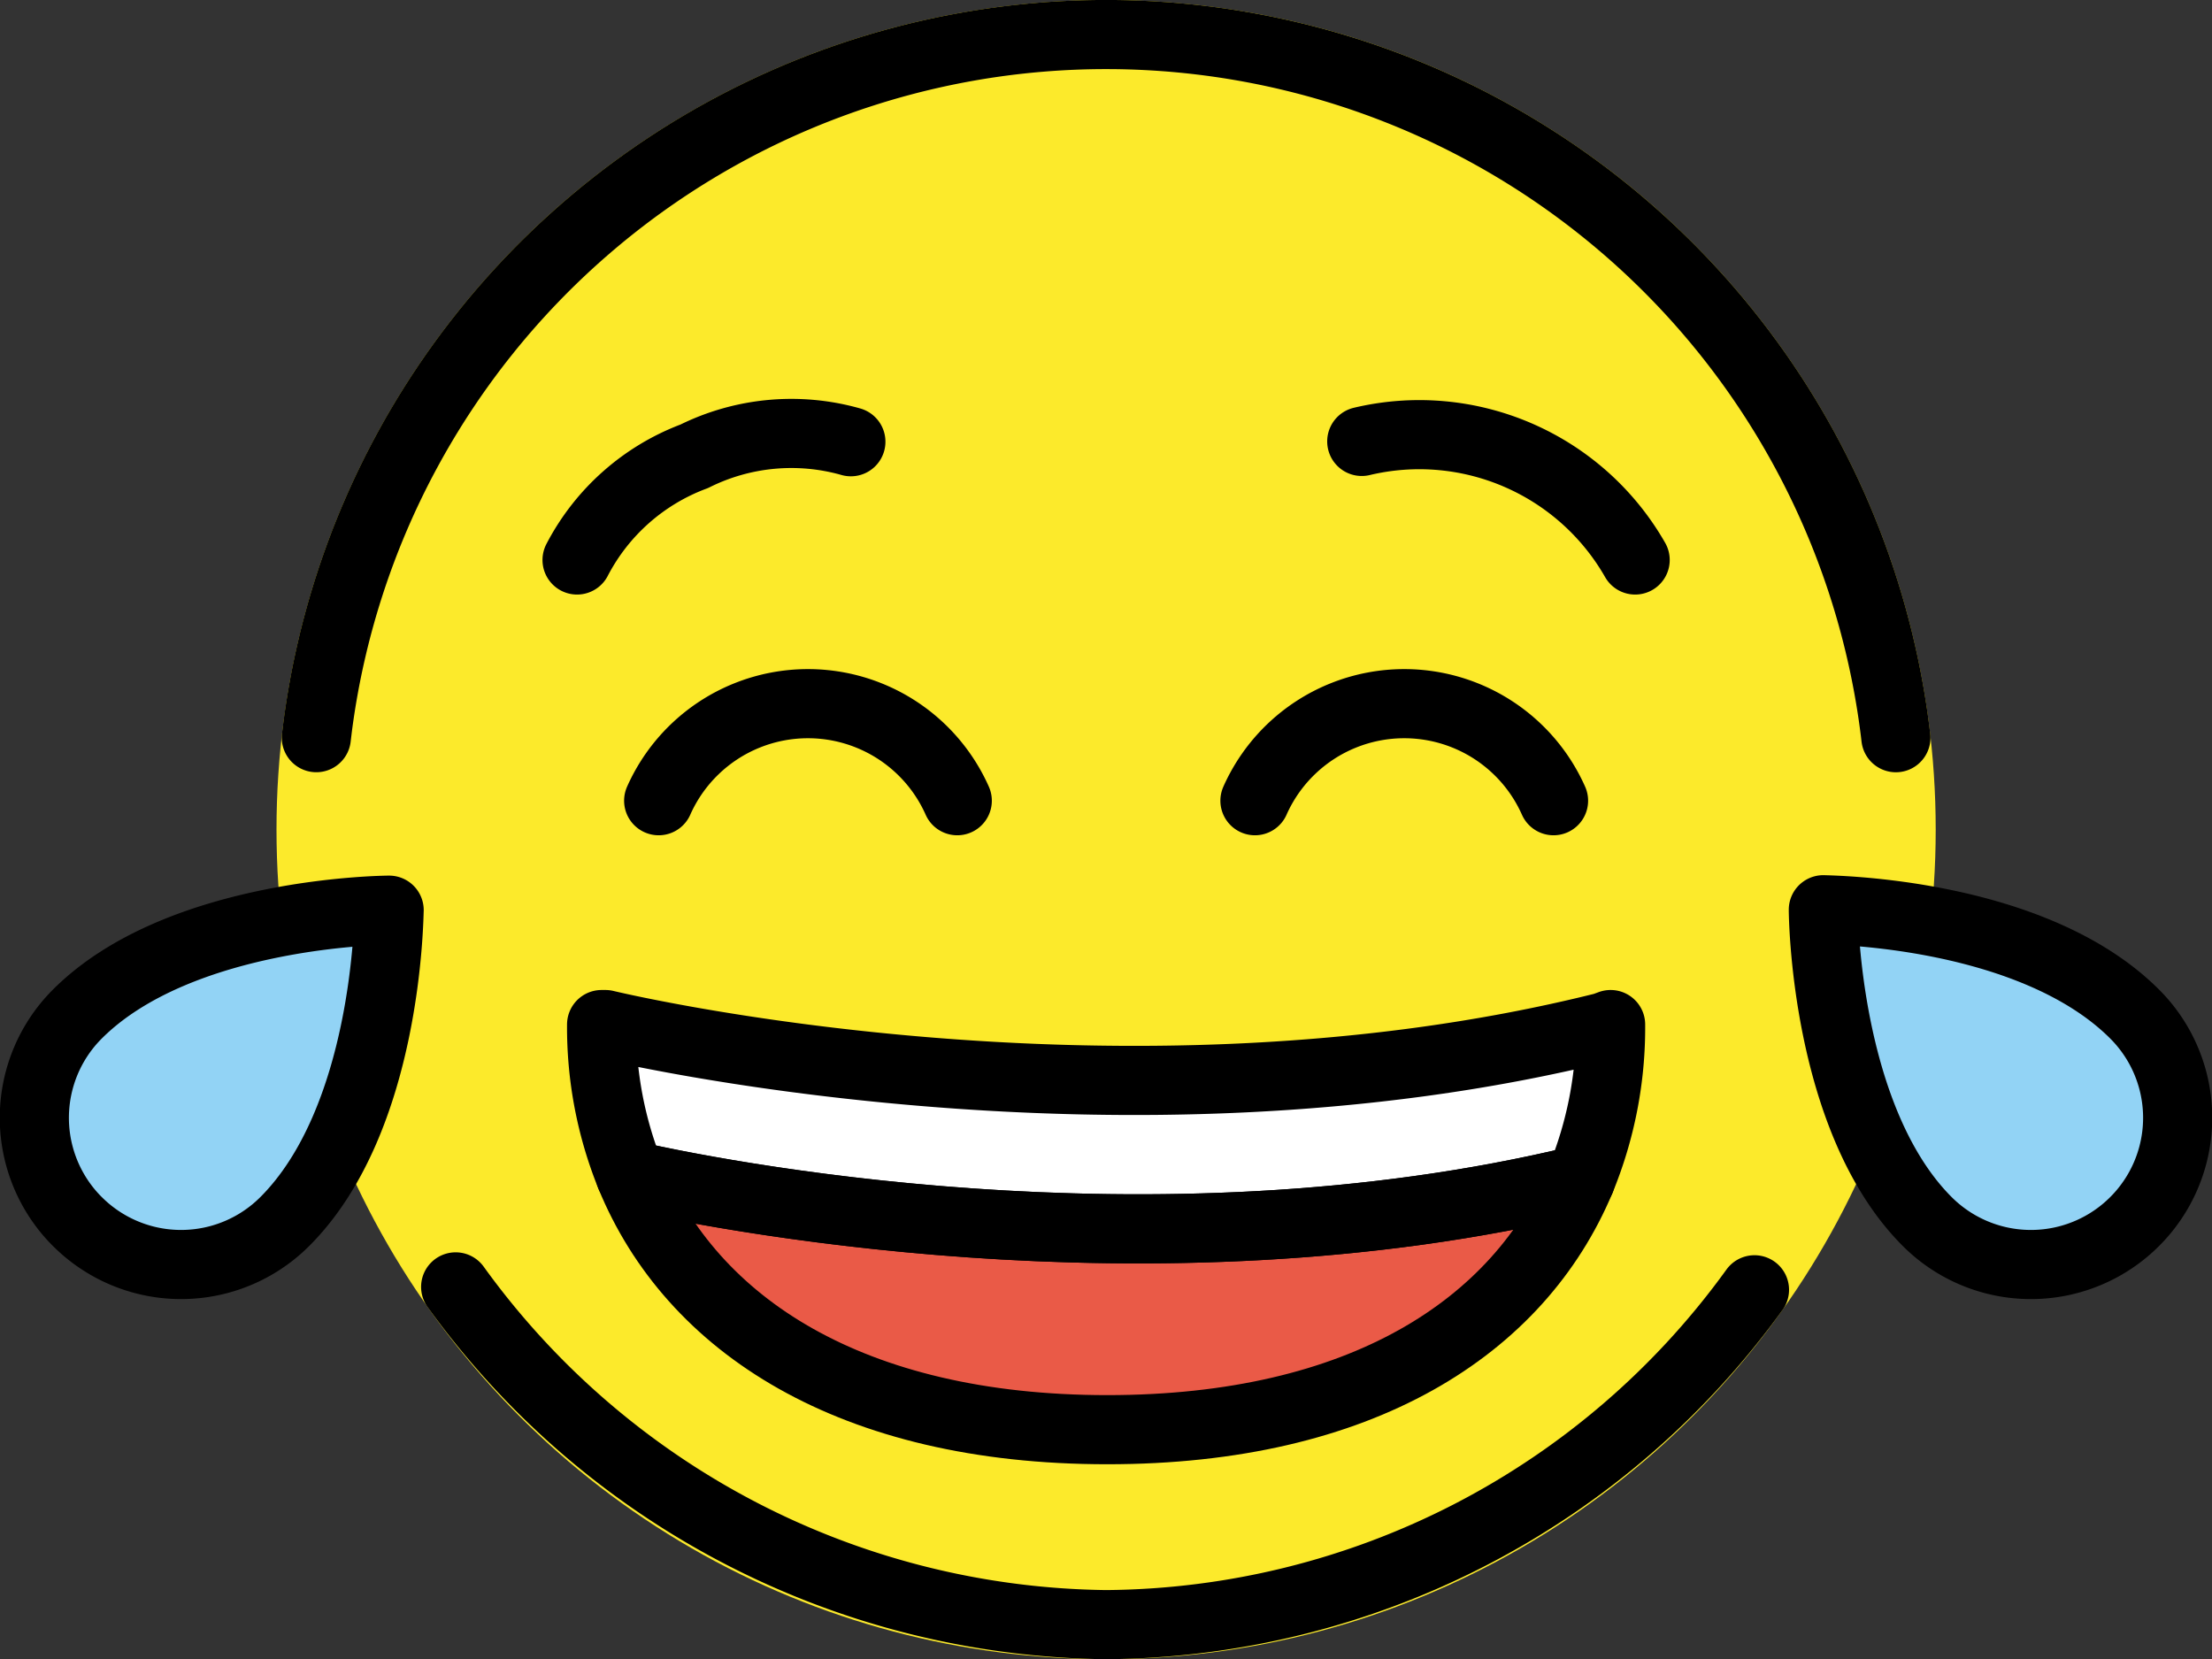 <svg xmlns="http://www.w3.org/2000/svg" xmlns:svg="http://www.w3.org/2000/svg" id="emoji" width="63.992" height="48" version="1.1" viewBox="0 0 63.992 48"><rect x="0" y="0" width="63.992" height="48" fill="#333333" stroke="none"/><g id="color" transform="translate(-4.001,-12)"><circle id="circle1" cx="36" cy="36" r="24" fill="#fcea2b"/><path id="path1" fill="#fff" d="m 50.595,41.64 a 11.555,11.555 0 0 1 -0.87,4.49 C 37.235,49.16 24.295,46.47 22.235,46 a 11.435,11.435 0 0 1 -0.83,-4.36 h 0.11 c 0,0 14.8,3.59 28.89,0.07 z"/><path id="path2" fill="#ea5a47" d="m 49.725,46.13 c -1.79,4.27 -6.35,7.23 -13.69,7.23 -7.41,0 -12.03,-3.03 -13.8,-7.36 2.06,0.47 15,3.16 27.49,0.13 z"/><path id="path3" fill="#92d3f5" d="m 65.756,47.338 a 4.242,4.242 0 0 1 -6.001,10e-4 c -2.972,-2.972 -3.006,-8.961 -3.006,-9.021 0.231,0.013 6.051,0.062 9.007,3.019 a 4.241,4.241 0 0 1 0,6.001 z"/><path id="path4" fill="#92d3f5" d="M 6.239,47.339 A 4.242,4.242 0 0 1 6.238,41.337 c 2.972,-2.972 8.961,-3.006 9.021,-3.006 -0.013,0.231 -0.062,6.051 -3.019,9.007 a 4.241,4.241 0 0 1 -6.001,0 z"/></g><g id="line" transform="translate(-4.001,-12)"><path id="path5" fill="none" stroke="#000" stroke-linecap="round" stroke-linejoin="round" stroke-width="2" d="m 58.848,33.341 q -0.01,-0.084 -0.02,-0.168 A 23.003,23.003 0 0 0 13.204,32.92 c -0.015,0.107 -0.039,0.313 -0.052,0.42"/><path id="path6" fill="none" stroke="#000" stroke-linecap="round" stroke-linejoin="round" stroke-width="2" d="M 17.183,49.229 A 23.531,23.531 0 0 0 36,59 23.343,23.343 0 0 0 54.757,49.313"/><path id="path7" fill="none" stroke="#000" stroke-linecap="round" stroke-linejoin="round" stroke-width="2" d="m 20.695,28.2 a 6.306,6.306 0 0 1 3.391,-3 6.304,6.304 0 0 1 4.53,-0.421"/><path id="path8" fill="none" stroke="#000" stroke-linecap="round" stroke-linejoin="round" stroke-width="2" d="M 51.305,28.2 A 7.19,7.19 0 0 0 43.396,24.77"/><path id="path9" fill="none" stroke="#000" stroke-linecap="round" stroke-linejoin="round" stroke-width="2" d="m 50.595,41.64 a 11.555,11.555 0 0 1 -0.87,4.49 C 37.235,49.16 24.295,46.47 22.235,46 a 11.435,11.435 0 0 1 -0.83,-4.36 h 0.11 c 0,0 14.8,3.59 28.89,0.07 z"/><path id="path10" fill="none" stroke="#000" stroke-linecap="round" stroke-linejoin="round" stroke-width="2" d="m 49.725,46.13 c -1.79,4.27 -6.35,7.23 -13.69,7.23 -7.41,0 -12.03,-3.03 -13.8,-7.36 2.06,0.47 15,3.16 27.49,0.13 z"/><path id="path11" fill="none" stroke="#000" stroke-linejoin="round" stroke-width="2" d="m 65.756,47.338 a 4.242,4.242 0 0 1 -6.001,10e-4 c -2.972,-2.972 -3.006,-8.961 -3.006,-9.021 0.231,0.013 6.051,0.062 9.007,3.019 a 4.241,4.241 0 0 1 0,6.001 z"/><path id="path12" fill="none" stroke="#000" stroke-linejoin="round" stroke-width="2" d="M 6.239,47.339 A 4.242,4.242 0 0 1 6.238,41.337 c 2.972,-2.972 8.961,-3.006 9.021,-3.006 -0.013,0.231 -0.062,6.051 -3.019,9.007 a 4.241,4.241 0 0 1 -6.001,0 z"/><path id="path13" fill="none" stroke="#000" stroke-linecap="round" stroke-miterlimit="10" stroke-width="2" d="m 31.694,35.164 a 4.726,4.726 0 0 0 -8.638,0"/><path id="path14" fill="none" stroke="#000" stroke-linecap="round" stroke-miterlimit="10" stroke-width="2" d="m 48.944,35.164 a 4.726,4.726 0 0 0 -8.638,0"/></g></svg>